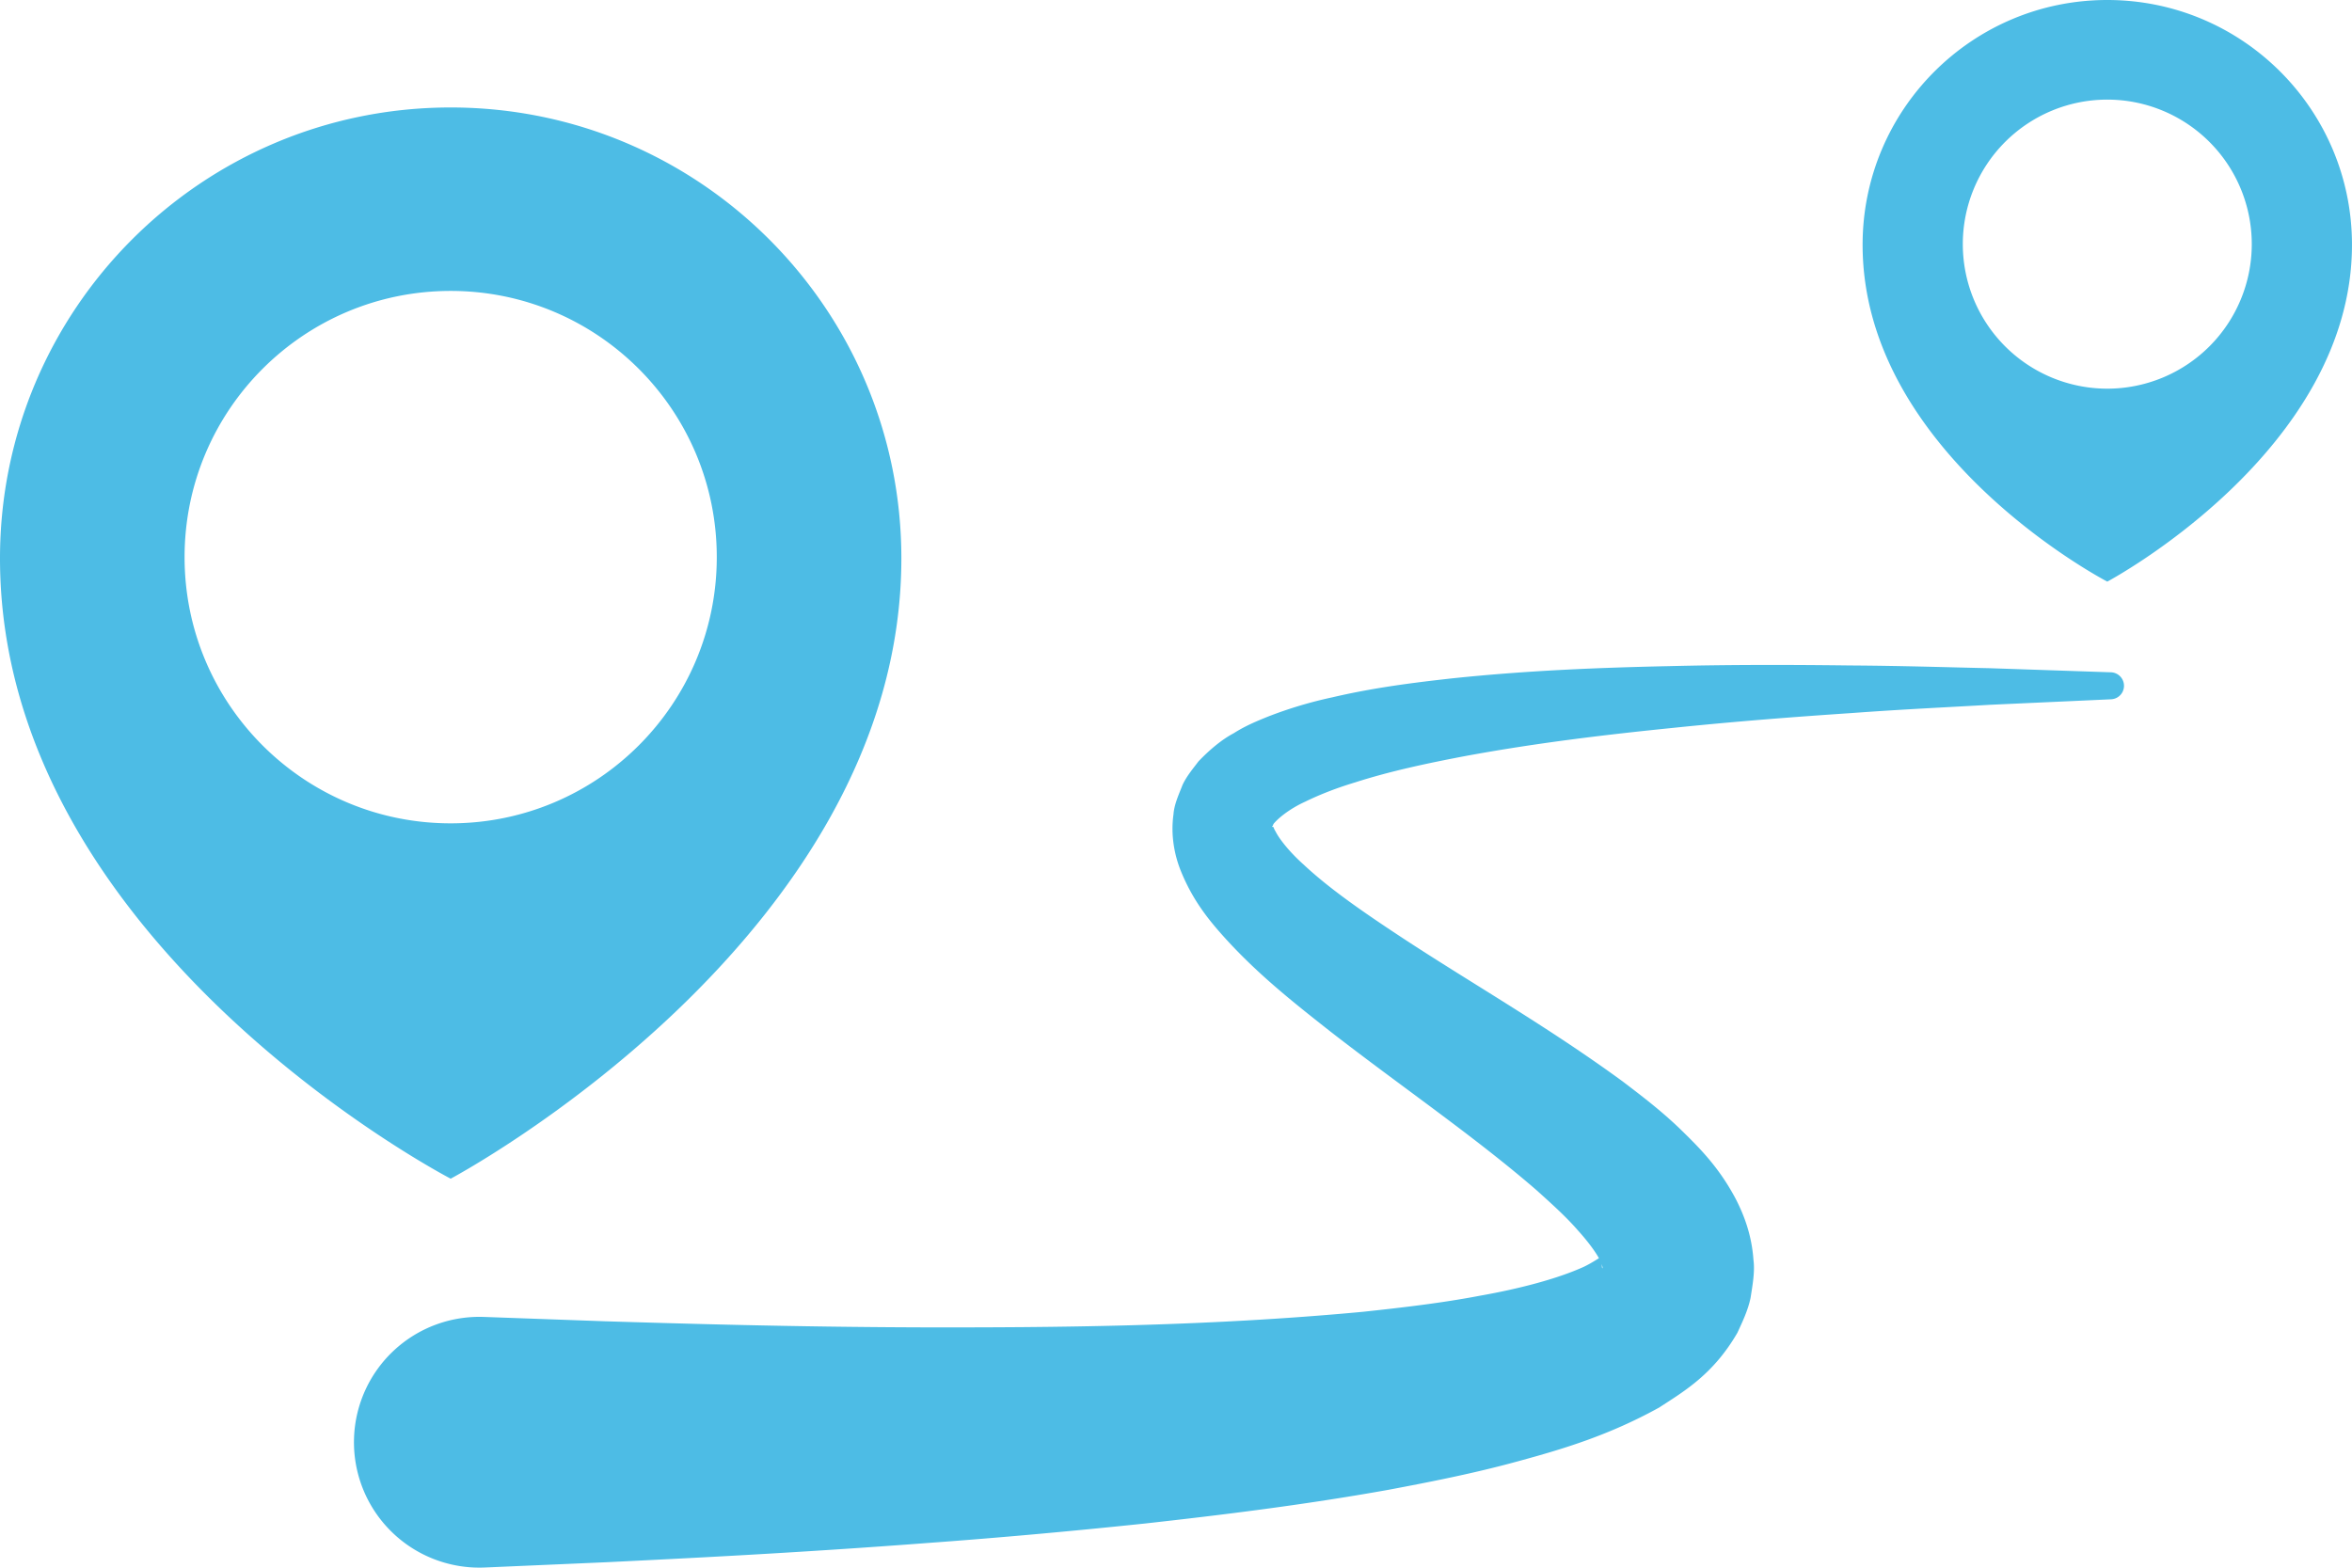 <svg xmlns="http://www.w3.org/2000/svg" width="117" height="78">
    <path fill="#4DBCE5" fill-rule="evenodd" d="M104.827 28.938s-12.172-6.316-12.172-16.759C92.655 5.452 98.105 0 104.827 0c6.723 0 12.172 5.452 12.172 12.179 0 10.291-12.172 16.759-12.172 16.759zm0-23.982a7.189 7.189 0 0 0-7.187 7.191 7.189 7.189 0 0 0 7.187 7.191 7.189 7.189 0 0 0 7.187-7.191 7.189 7.189 0 0 0-7.187-7.191zm.182 28.494a.672.672 0 0 1 .006 1.343l-6.027.274c-1.913.113-4.233.216-6.893.412-2.659.178-5.657.403-8.907.74-3.248.329-6.765.741-10.384 1.414-1.801.345-3.648.733-5.395 1.295-.881.265-1.731.591-2.479.958-.77.347-1.369.835-1.591 1.124.004.06-.069.109-.057.13.055.018-.01-.008.036.001.034-.024.02.04.142.242.197.39.724 1.045 1.392 1.637 1.302 1.22 3.02 2.395 4.754 3.542 3.515 2.319 7.335 4.48 11.128 7.255.951.726 1.902 1.447 2.851 2.362.94.919 1.915 1.875 2.766 3.487.411.803.79 1.791.875 3.024.078.572-.047 1.263-.144 1.882-.128.619-.396 1.177-.656 1.741-1.199 2.065-2.635 2.901-3.887 3.716-2.497 1.381-4.762 2.06-6.983 2.665-2.225.612-4.373 1.032-6.489 1.431-4.219.756-8.255 1.247-12.083 1.674-3.821.401-7.429.723-10.751.965-6.65.507-12.175.773-16.044.963l-6.076.264a6.238 6.238 0 0 1-6.501-6.456 6.236 6.236 0 0 1 6.454-6.011l.047.001 5.985.215c3.805.114 9.247.283 15.746.303 6.489.012 14.094-.037 21.971-.776 1.949-.209 3.935-.439 5.829-.803 1.896-.335 3.795-.824 5.141-1.433.312-.149.578-.32.754-.429-.212-.383-.609-.903-1.051-1.39-.574-.663-1.322-1.337-2.064-2.004-3.091-2.674-6.735-5.159-10.234-7.877-1.756-1.385-3.509-2.758-5.171-4.569-.819-.901-1.664-1.903-2.283-3.44-.301-.748-.509-1.74-.362-2.795.036-.514.271-1.005.455-1.482.216-.45.507-.787.786-1.158.567-.597 1.191-1.108 1.757-1.405.589-.375 1.144-.599 1.697-.825a20.816 20.816 0 0 1 3.196-.959c2.071-.485 4.052-.733 5.976-.947 3.844-.403 7.441-.534 10.758-.607 3.315-.081 6.346-.067 9.029-.034 2.683.016 5.023.097 6.948.136l6.033.204zM79.684 63.026c.028.14.063.074-.001-.102l-.011-.025c.009.058.024.11.012.127zm-57.265-4.381S0 47.013 0 27.779C0 15.39 10.037 5.347 22.419 5.347c12.381 0 22.419 10.043 22.419 22.432 0 18.953-22.419 30.866-22.419 30.866zM35.656 27.72c0-7.315-5.927-13.245-13.237-13.245-7.311 0-13.237 5.93-13.237 13.245 0 7.315 5.926 13.245 13.237 13.245 7.31 0 13.237-5.93 13.237-13.245z"/>
</svg>
